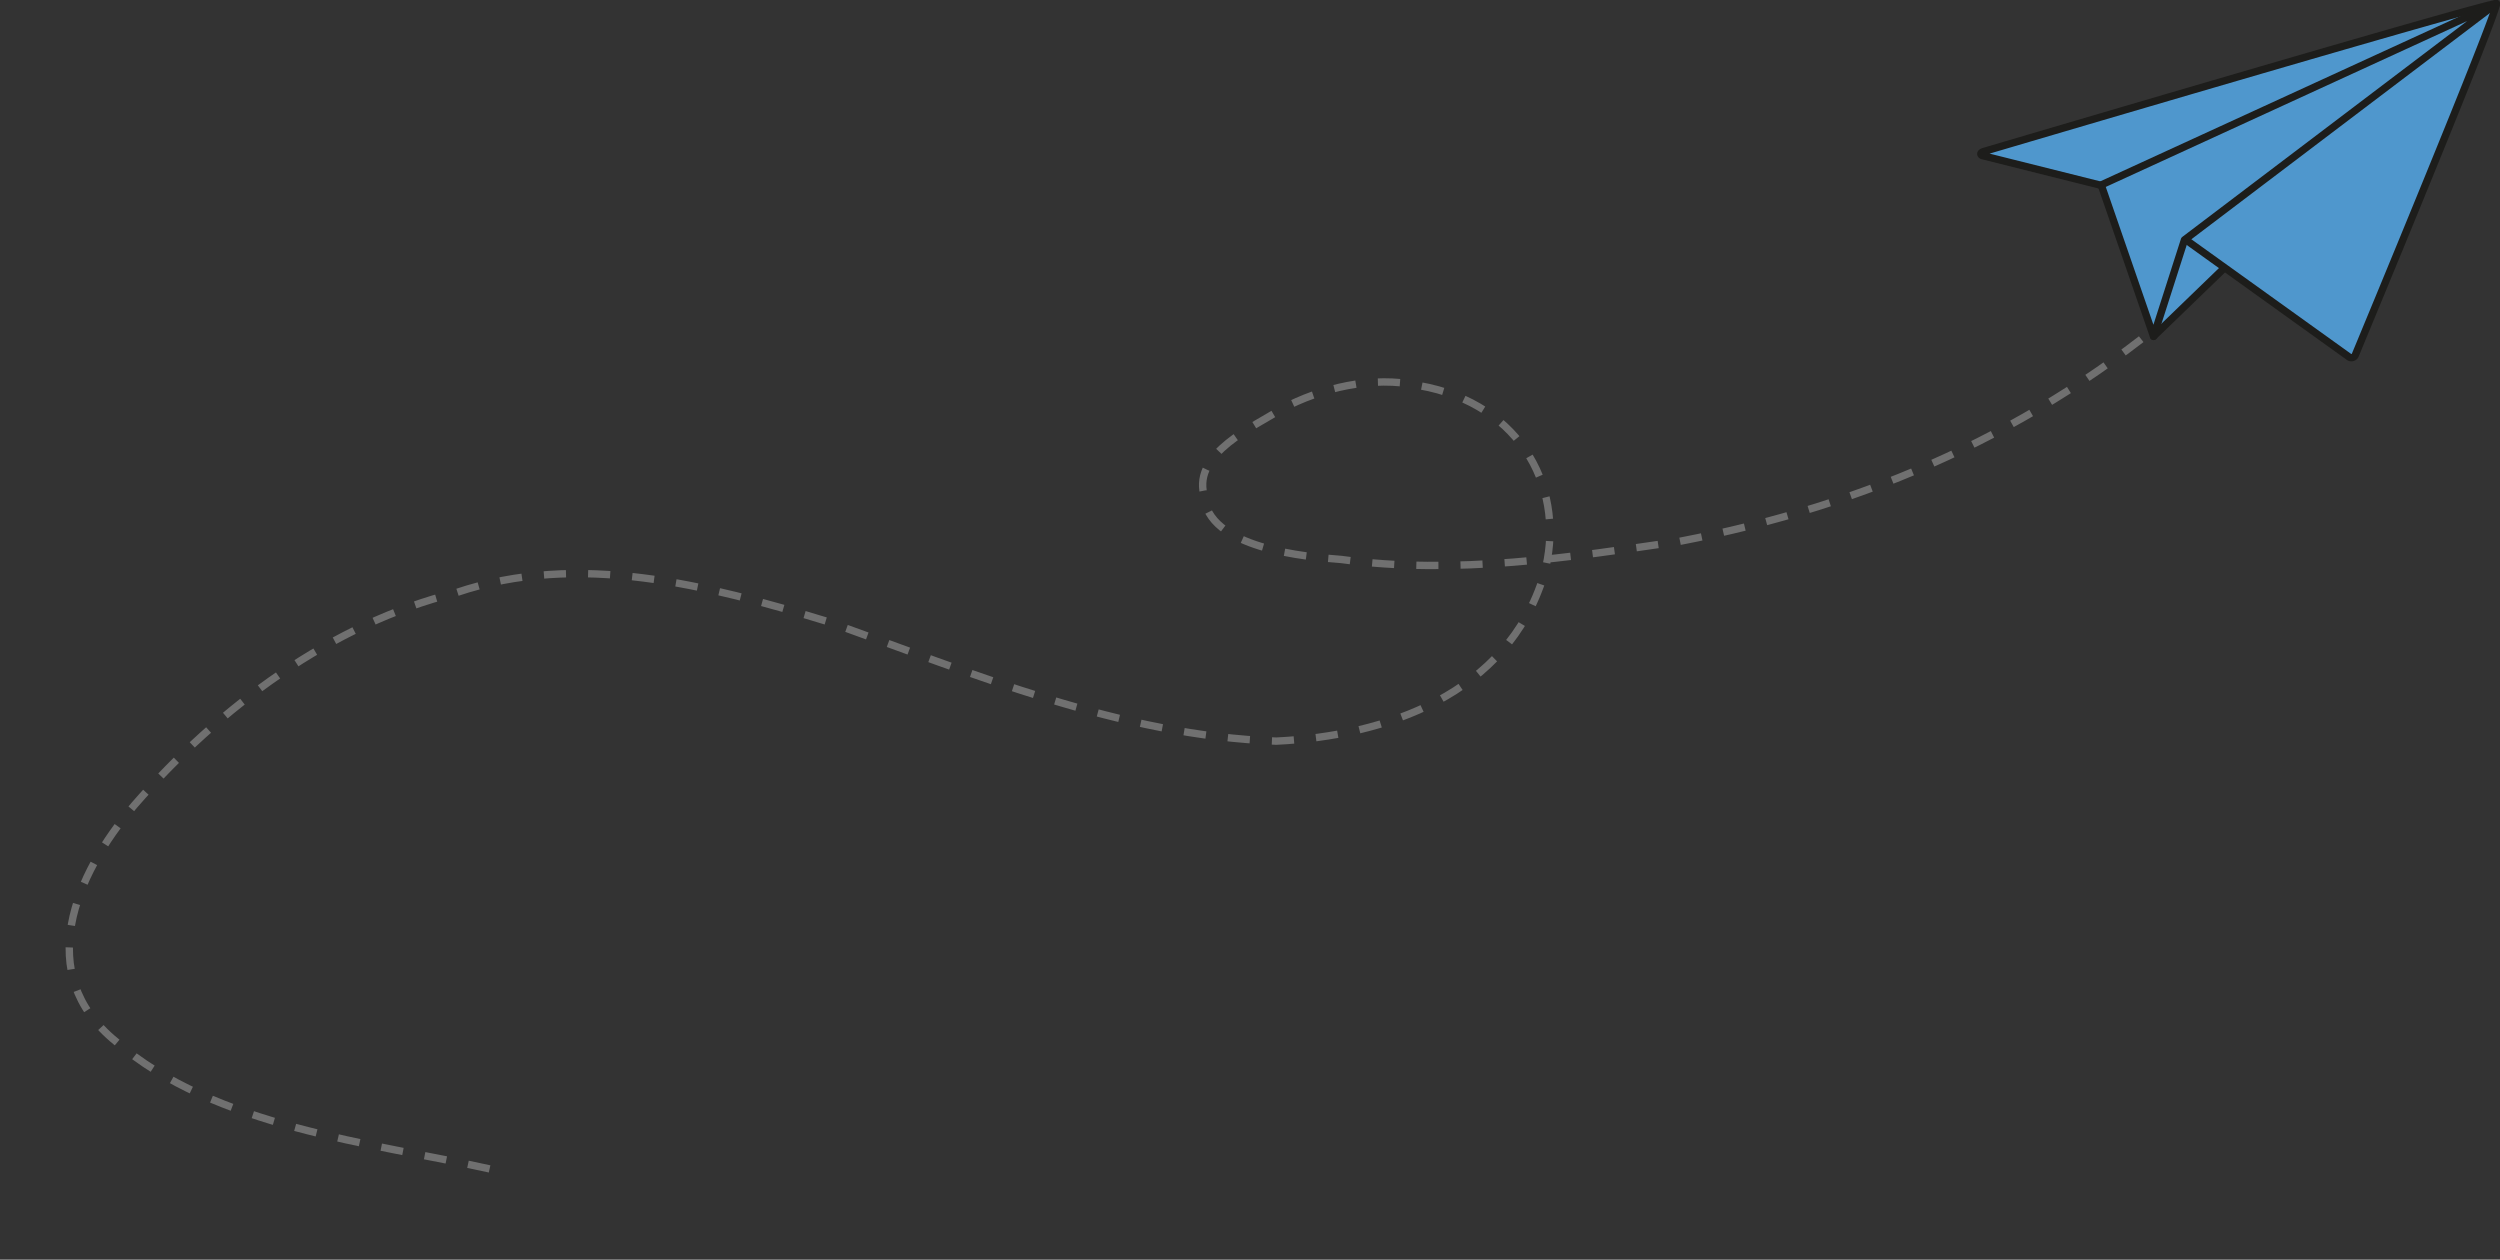 <svg xmlns="http://www.w3.org/2000/svg" width="678.864" height="342.058" viewBox="0 0 678.864 342.058">
  <rect x="0" y="0" width="678.864" height="342.058" fill="#333333" stroke="none"/>
  <g id="Group_468" data-name="Group 468" transform="translate(1.257 0.991)">
    <path id="Path_1100" data-name="Path 1100" stroke="#fff" d="M97.238,154.342C68.179,139.813,27.491,125.279,7.151,96.221c-17.437-23.252,0-46.5,20.34-61.028C56.558,14.849,91.431.32,126.3.32c34.873-2.908,66.834,14.529,95.9,31.966,34.873,23.247,69.746,49.4,110.426,61.028C361.7,99.124,396.572,96.221,414,67.158c11.626-20.344,5.811-46.5-20.344-58.121C382.038,3.223,367.5,3.223,355.883,6.13c-8.718,2.908-26.155,5.811-26.155,17.437-2.9,14.529,23.252,23.247,31.97,26.155,29.058,11.626,61.028,14.529,90.09,17.437C504.1,70.066,553.5,61.348,600,38.1" fill="none" transform="translate(0 190.189) rotate(-14)" stroke-miterlimit="10" stroke-width="2" stroke-dasharray="6" fill-rule="evenodd" opacity="0.3"/>
    <g id="Reputation_Management_1_" transform="translate(536.623 0)">
      <g id="Group_365" data-name="Group 365">
        <path id="Path_1077" data-name="Path 1077" d="M275.527,209.45l90.224-87.18-83.515,55.2Z" transform="translate(-228.619 -119.096)" fill="#4f97cd" stroke="#1d1d1b" stroke-linecap="round" stroke-linejoin="round" stroke-miterlimit="10" stroke-width="2"/>
        <path id="Path_1078" data-name="Path 1078" d="M359.155,121.235h.006a.046.046,0,0,0-.018-.006.075.075,0,0,1-.018-.012h-.012a1039.239,1039.239,0,0,0-84.54,63.923l44.652,32.049a1.167,1.167,0,0,0,1.584-.43S360.228,121.9,359.155,121.235Z" transform="translate(-219.176 -121.208)" fill="#4f97cd" stroke="#1d1d1b" stroke-linecap="round" stroke-linejoin="round" stroke-miterlimit="10" stroke-width="2"/>
        <path id="Path_1079" data-name="Path 1079" d="M414.557,121.328a.187.187,0,0,1,.006-.069v-.018a.047.047,0,0,0-.018-.006.073.073,0,0,1-.018-.012h-.012c-1.046-.688-139.075,40.123-139.075,40.123-.9.258-1.139.757-.5,1.115l32.265,8.083,4,2.272Z" transform="translate(-274.578 -121.214)" fill="#4f97cd" stroke="#1d1d1b" stroke-linecap="round" stroke-linejoin="round" stroke-miterlimit="10" stroke-width="2"/>
        <path id="Path_1080" data-name="Path 1080" d="M274.594,170.445l14.212,41.118,8.4-26.211,84.633-64.134Z" transform="translate(-241.898 -121.208)" fill="#4f97cd" stroke="#1d1d1b" stroke-linecap="round" stroke-linejoin="round" stroke-miterlimit="10" stroke-width="2"/>
      </g>
    </g>
  </g>
</svg>
